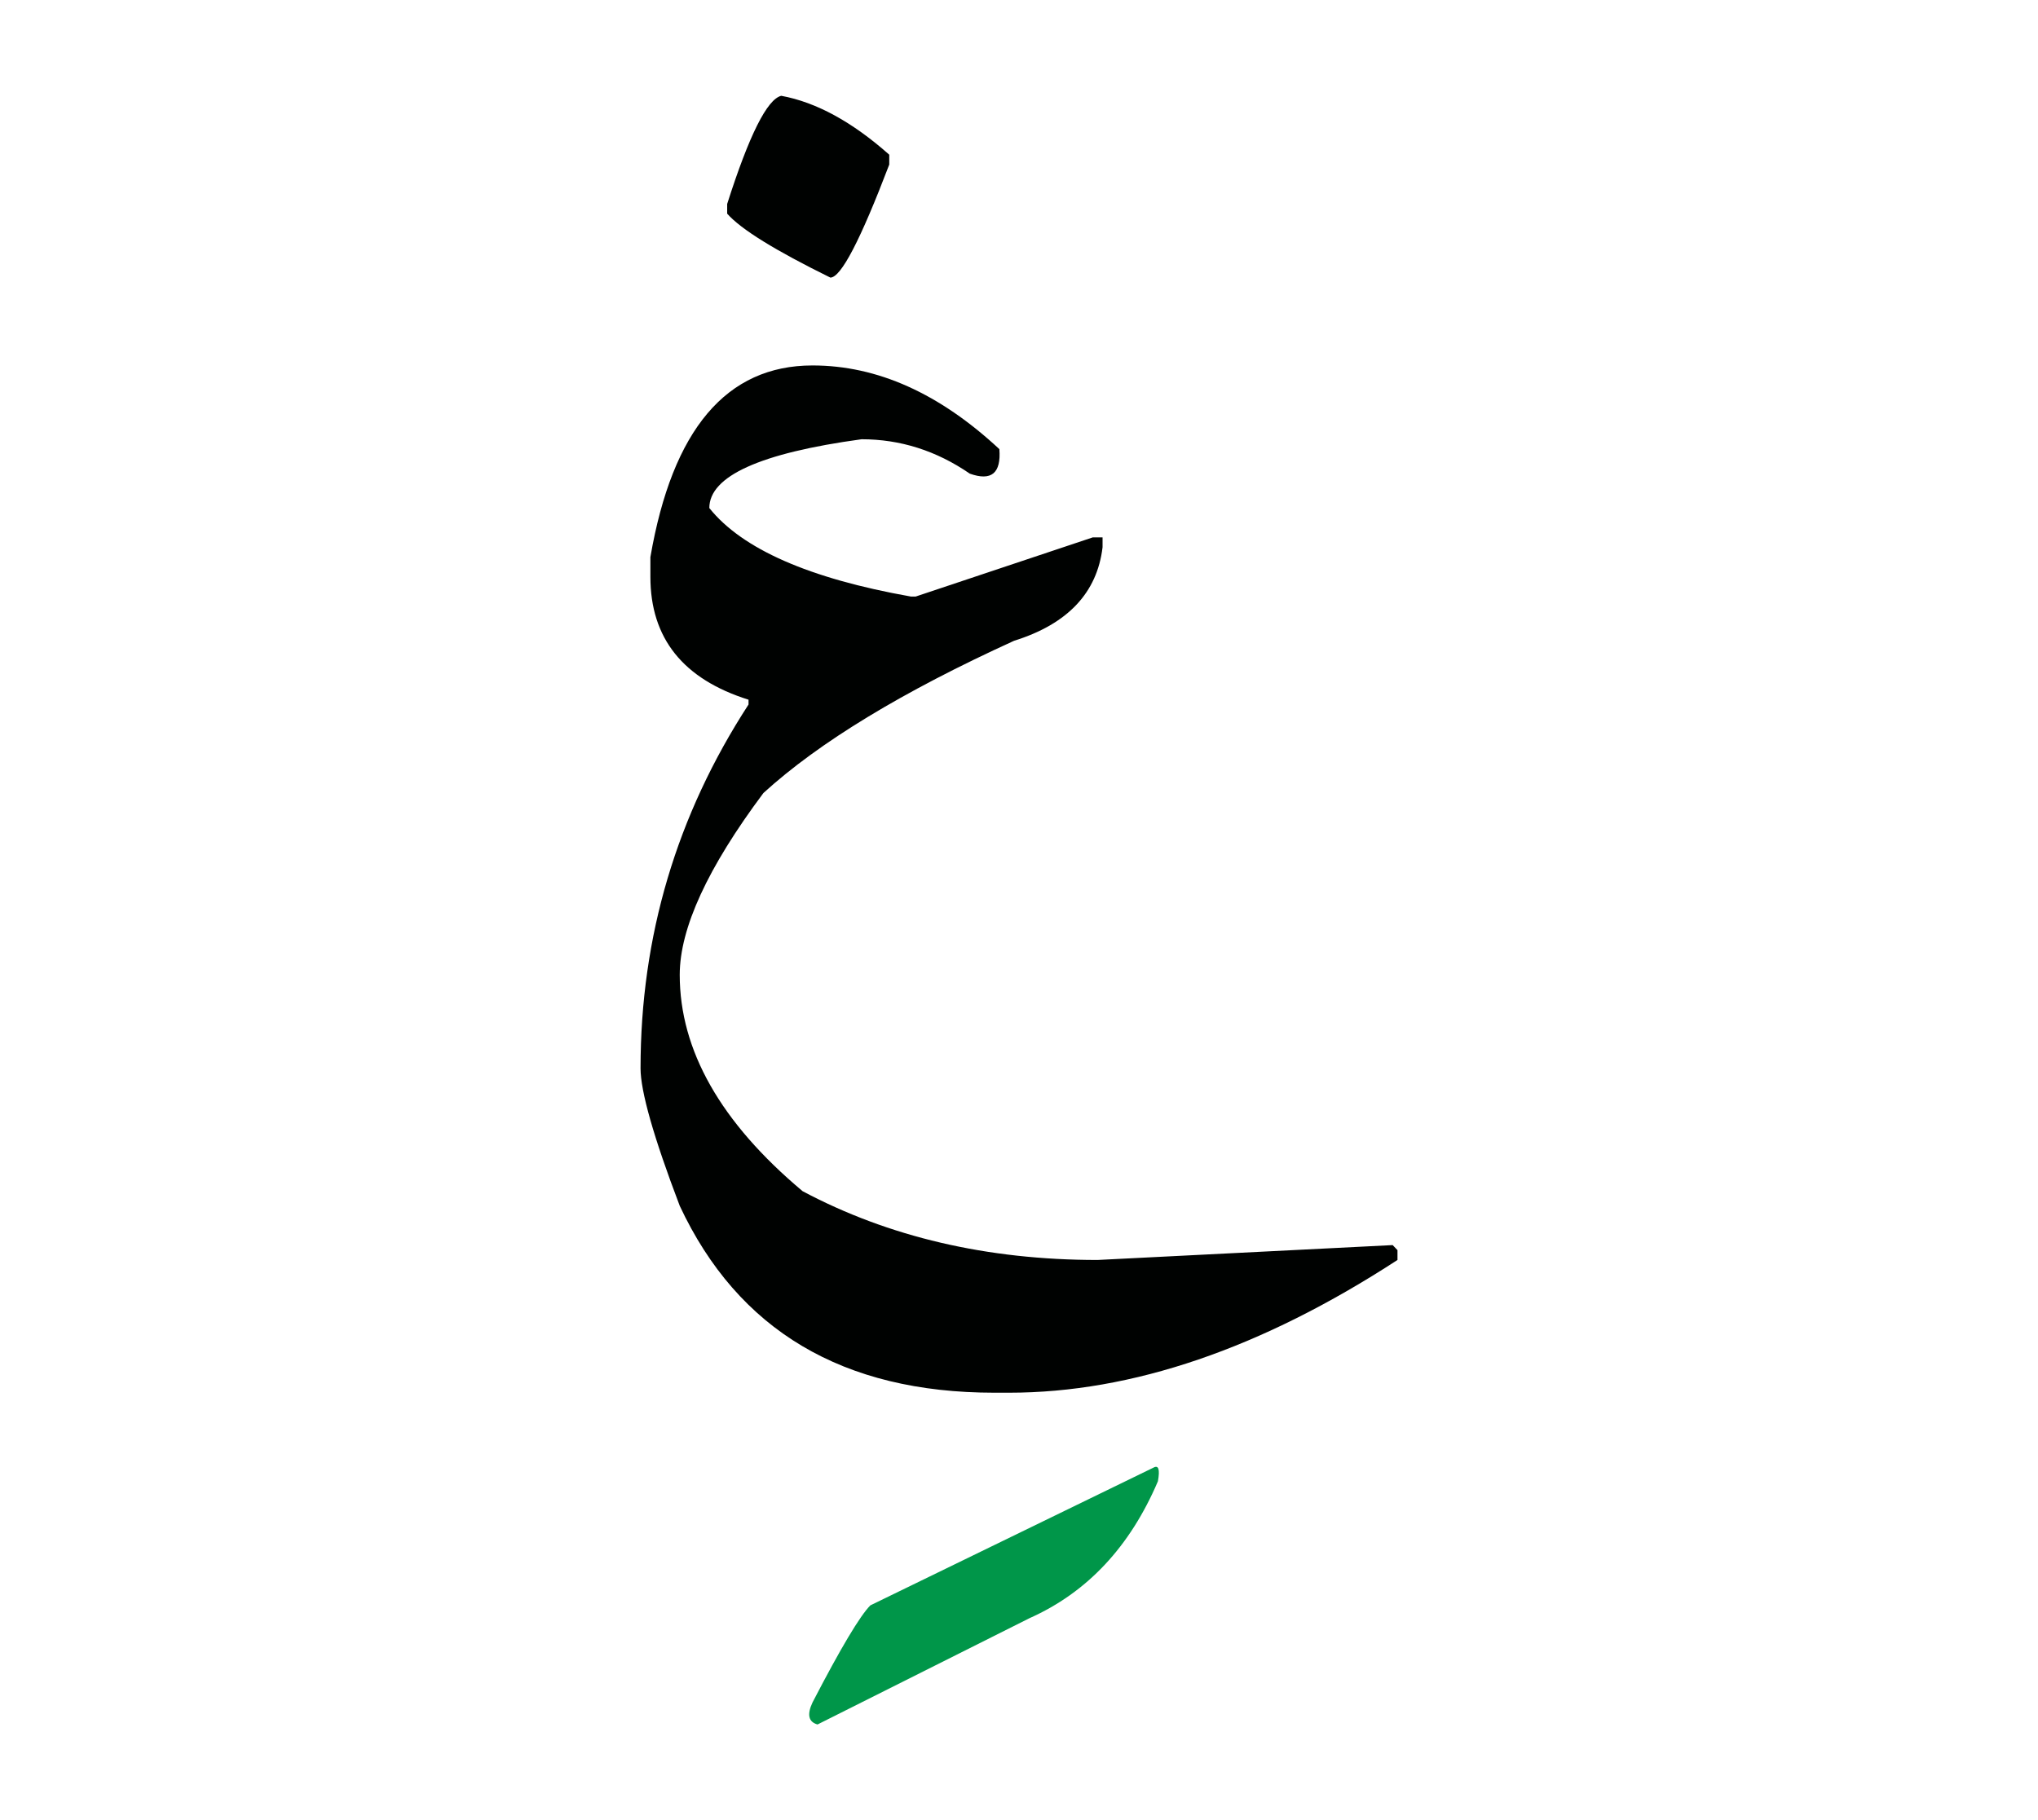 <svg id="vector" xmlns="http://www.w3.org/2000/svg" width="75" height="67" viewBox="0 0 83 73"><path fill="#000201" d="M31.818,3.329c1.435,0.265 2.895,1.067 4.398,2.399v0.402c-1.17,3.066 -1.964,4.604 -2.399,4.604c-2.238,-1.102 -3.64,-1.965 -4.202,-2.604V7.735C30.51,4.926 31.246,3.466 31.818,3.329z" id="path_0"/><path fill="#000201" d="M33.09,14.313c2.64,0 5.167,1.136 7.61,3.408c0.077,0.981 -0.324,1.314 -1.204,0.999c-1.366,-0.939 -2.836,-1.401 -4.407,-1.401c-4.135,0.564 -6.201,1.504 -6.201,2.802c1.332,1.666 4.065,2.871 8.208,3.605h0.196l7.21,-2.409h0.401v0.402c-0.222,1.854 -1.418,3.126 -3.604,3.809c-4.535,2.067 -7.943,4.135 -10.208,6.201c-2.272,3.041 -3.408,5.51 -3.408,7.405c0,3.075 1.666,6.014 5.005,8.815c3.503,1.862 7.509,2.801 12.011,2.801l12.019,-0.606l0.196,0.206v0.4c-5.535,3.604 -10.814,5.407 -15.819,5.407h-0.598c-6.167,0 -10.438,-2.536 -12.813,-7.61c-1.067,-2.801 -1.597,-4.672 -1.597,-5.603c0,-5.373 1.469,-10.311 4.398,-14.82v-0.196c-2.665,-0.838 -3.997,-2.502 -3.997,-5.006V22.12C27.384,16.919 29.588,14.313 33.09,14.313z" id="path_1"/><path fill="#009649" d="M46.978,59.208c0.206,-0.111 0.266,0.068 0.18,0.555c-1.136,2.666 -2.878,4.528 -5.227,5.577l-8.636,4.331c-0.367,-0.102 -0.437,-0.4 -0.205,-0.896c1.152,-2.222 1.938,-3.537 2.357,-3.956L46.978,59.208z" id="path_2"/></svg>
